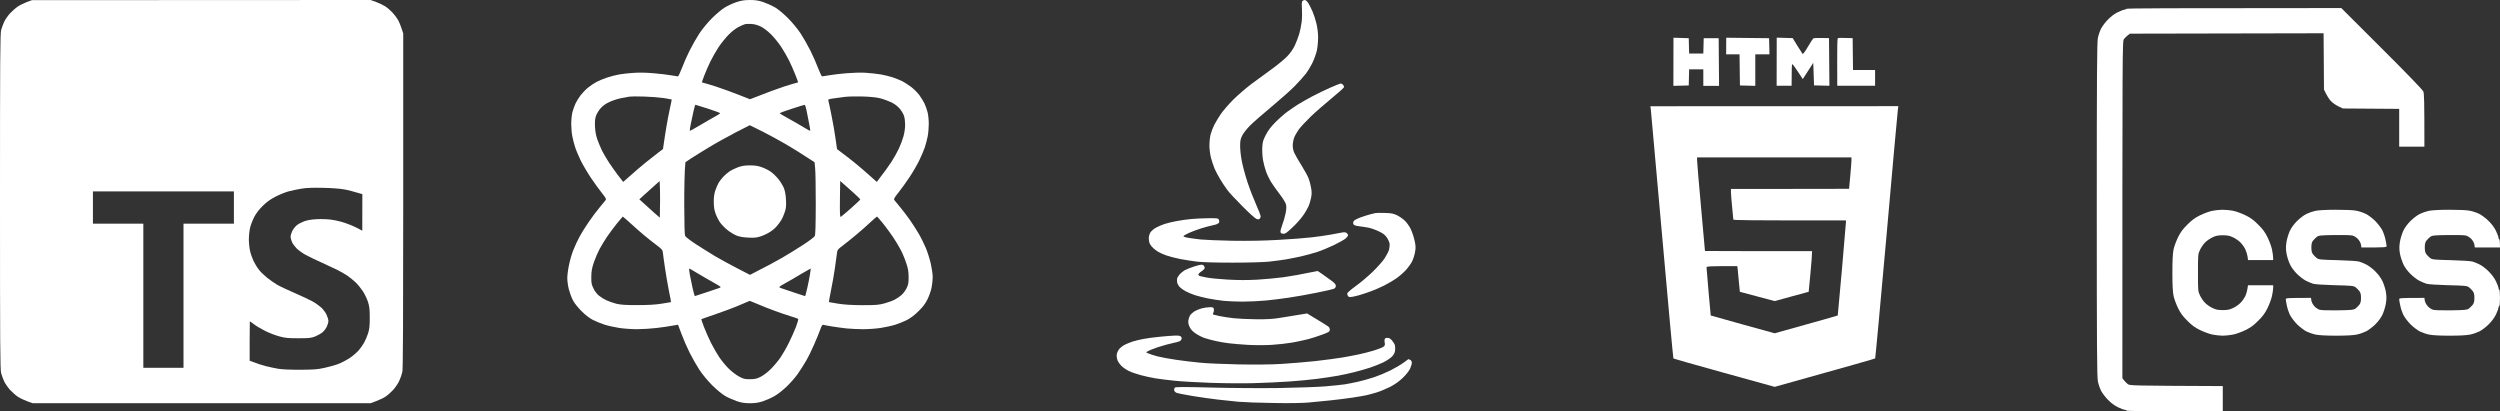 <svg width="310" height="51" viewBox="0 0 310 51" fill="none" xmlns="http://www.w3.org/2000/svg">
<rect x="0" y="0" width="310" height="51" fill="#333333" stroke="none"/>
<g clip-path="url(#clip0_69_23)">
<path fill-rule="evenodd" clip-rule="evenodd" d="M92.951 0C93.644 0 93.996 0.049 94.611 0.244C95.041 0.391 95.695 0.684 96.076 0.898C96.496 1.143 97.121 1.67 97.697 2.236C98.254 2.793 98.889 3.564 99.279 4.15C99.631 4.688 100.178 5.654 100.5 6.299C100.822 6.943 101.252 7.92 101.457 8.477C101.672 9.023 101.877 9.473 101.936 9.473C101.994 9.473 102.385 9.414 102.814 9.336C103.244 9.258 104.211 9.141 104.963 9.082C105.754 9.014 106.76 8.984 107.355 9.023C107.922 9.062 108.752 9.15 109.211 9.229C109.67 9.307 110.344 9.473 110.725 9.6C111.105 9.727 111.623 9.951 111.896 10.078C112.16 10.215 112.648 10.527 112.971 10.771C113.293 11.016 113.752 11.465 113.986 11.777C114.221 12.1 114.514 12.568 114.641 12.842C114.768 13.105 114.934 13.594 115.021 13.916C115.1 14.238 115.168 14.883 115.168 15.352C115.168 15.83 115.109 16.533 115.031 16.924C114.953 17.305 114.797 17.91 114.68 18.262C114.562 18.613 114.26 19.336 113.996 19.873C113.742 20.41 113.176 21.377 112.746 22.021C112.316 22.666 111.691 23.525 111.369 23.926C110.881 24.541 110.803 24.688 110.9 24.814C110.969 24.902 111.271 25.273 111.584 25.645C111.896 26.016 112.434 26.719 112.775 27.197C113.117 27.676 113.625 28.477 113.908 28.955C114.191 29.434 114.592 30.254 114.807 30.762C115.021 31.27 115.295 32.148 115.422 32.715C115.549 33.281 115.656 34.023 115.656 34.375C115.656 34.727 115.588 35.312 115.51 35.693C115.432 36.074 115.207 36.709 115.012 37.109C114.748 37.647 114.455 38.037 113.908 38.574C113.43 39.053 112.922 39.434 112.482 39.668C112.102 39.863 111.447 40.127 111.018 40.264C110.588 40.4 109.777 40.576 109.211 40.664C108.645 40.752 107.668 40.82 107.033 40.82C106.408 40.82 105.461 40.772 104.943 40.723C104.416 40.664 103.586 40.547 103.107 40.469C102.629 40.391 102.16 40.303 102.082 40.273C101.975 40.244 101.867 40.41 101.701 40.889C101.574 41.26 101.232 42.08 100.949 42.725C100.676 43.369 100.217 44.297 99.934 44.775C99.66 45.254 99.182 45.996 98.879 46.426C98.576 46.846 97.971 47.529 97.541 47.94C97.111 48.35 96.457 48.877 96.076 49.092C95.695 49.316 95.041 49.609 94.611 49.756C94.025 49.941 93.625 50 93 50C92.375 50 91.975 49.941 91.389 49.756C90.959 49.609 90.295 49.316 89.924 49.102C89.504 48.857 88.879 48.33 88.303 47.764C87.746 47.207 87.111 46.435 86.721 45.85C86.369 45.312 85.822 44.346 85.5 43.701C85.178 43.057 84.728 42.022 84.504 41.406C84.269 40.791 84.084 40.273 84.074 40.264C84.064 40.264 83.732 40.312 83.332 40.391C82.932 40.469 82.053 40.596 81.379 40.674C80.705 40.752 79.631 40.82 78.986 40.82C78.342 40.82 77.356 40.752 76.789 40.664C76.223 40.576 75.412 40.4 74.982 40.264C74.553 40.127 73.898 39.863 73.518 39.668C73.068 39.434 72.58 39.053 72.102 38.574C71.672 38.145 71.232 37.598 71.057 37.256C70.881 36.934 70.656 36.318 70.539 35.889C70.432 35.459 70.344 34.834 70.344 34.492C70.344 34.16 70.432 33.438 70.549 32.891C70.656 32.334 70.9 31.484 71.096 31.006C71.281 30.527 71.633 29.775 71.867 29.346C72.092 28.916 72.609 28.096 73 27.529C73.391 26.953 73.996 26.143 74.348 25.732C74.699 25.312 75.031 24.902 75.1 24.814C75.197 24.688 75.119 24.541 74.631 23.926C74.309 23.525 73.684 22.666 73.254 22.021C72.824 21.377 72.258 20.41 71.994 19.873C71.74 19.336 71.428 18.613 71.32 18.262C71.203 17.91 71.047 17.305 70.969 16.914C70.891 16.533 70.832 15.83 70.832 15.361C70.832 14.883 70.9 14.238 70.978 13.916C71.066 13.594 71.232 13.115 71.359 12.842C71.486 12.578 71.769 12.109 71.994 11.816C72.219 11.523 72.629 11.094 72.912 10.869C73.195 10.635 73.664 10.322 73.957 10.166C74.25 10.01 74.846 9.756 75.275 9.619C75.705 9.473 76.389 9.297 76.789 9.229C77.189 9.16 78.01 9.062 78.596 9.033C79.24 8.984 80.207 9.004 81.037 9.082C81.789 9.141 82.756 9.258 83.186 9.336C83.615 9.414 84.006 9.473 84.064 9.473C84.123 9.473 84.328 9.023 84.543 8.477C84.748 7.92 85.178 6.943 85.5 6.299C85.822 5.654 86.369 4.688 86.721 4.15C87.111 3.564 87.746 2.803 88.303 2.236C88.82 1.729 89.523 1.133 89.875 0.928C90.227 0.713 90.861 0.42 91.291 0.273C91.906 0.068 92.258 0.01 92.951 0ZM91.555 3.359C91.281 3.496 90.744 3.906 90.373 4.277C90.012 4.639 89.436 5.352 89.094 5.859C88.762 6.367 88.303 7.188 88.068 7.666C87.834 8.154 87.512 8.896 87.346 9.326C87.18 9.756 87.043 10.137 87.043 10.185C87.043 10.225 87.102 10.254 87.16 10.254C87.228 10.254 87.941 10.469 88.752 10.723C89.553 10.986 90.842 11.455 91.603 11.758L93 12.305C95.158 11.455 96.447 10.986 97.248 10.723C98.049 10.469 98.772 10.254 98.83 10.254C98.898 10.254 98.957 10.225 98.957 10.185C98.957 10.137 98.801 9.717 98.606 9.229C98.42 8.75 98.078 7.979 97.853 7.52C97.629 7.061 97.189 6.299 96.867 5.811C96.555 5.332 95.978 4.629 95.598 4.248C95.168 3.828 94.68 3.457 94.318 3.281C93.928 3.096 93.537 2.988 93.147 2.969C92.824 2.949 92.453 2.969 92.316 3.018C92.18 3.057 91.838 3.213 91.555 3.359ZM76.994 12.178C76.584 12.256 75.939 12.471 75.568 12.646C75.1 12.861 74.748 13.115 74.465 13.438C74.231 13.711 73.977 14.131 73.889 14.404C73.772 14.766 73.752 15.117 73.781 15.771C73.82 16.387 73.918 16.875 74.103 17.383C74.25 17.783 74.504 18.379 74.66 18.701C74.826 19.023 75.197 19.658 75.49 20.117C75.793 20.576 76.311 21.309 76.652 21.758L77.277 22.559C78.674 21.309 79.523 20.596 80.061 20.156C80.598 19.727 81.301 19.18 81.623 18.926L82.209 18.486C82.551 16.074 82.805 14.697 82.981 13.867C83.166 13.037 83.303 12.344 83.293 12.334C83.293 12.324 82.844 12.246 82.307 12.158C81.769 12.08 80.666 11.992 79.865 11.973C79.055 11.943 78.254 11.953 78.068 11.982C77.883 12.012 77.394 12.1 76.994 12.178ZM103.322 12.207C102.707 12.295 102.668 12.315 102.727 12.529C102.766 12.646 102.932 13.447 103.107 14.307C103.283 15.166 103.508 16.455 103.605 17.178L103.791 18.486C105.002 19.395 105.705 19.951 106.135 20.303C106.564 20.654 107.326 21.309 107.814 21.748L108.723 22.559C109.689 21.309 110.227 20.547 110.539 20.068C110.852 19.59 111.271 18.838 111.467 18.408C111.672 17.979 111.926 17.295 112.033 16.895C112.15 16.475 112.238 15.869 112.238 15.479C112.238 15.107 112.18 14.6 112.092 14.355C112.014 14.111 111.76 13.701 111.535 13.438C111.242 13.115 110.9 12.861 110.432 12.646C110.051 12.471 109.416 12.246 109.016 12.158C108.586 12.06 107.717 11.982 106.916 11.963C106.164 11.943 105.197 11.963 104.768 12.012C104.338 12.06 103.693 12.148 103.322 12.207ZM85.686 15.234C85.578 15.742 85.51 16.182 85.529 16.211C85.559 16.24 86.135 15.928 86.818 15.518C87.502 15.107 88.342 14.629 88.684 14.443C89.016 14.258 89.299 14.082 89.309 14.043C89.318 14.004 88.635 13.75 87.795 13.477C86.955 13.213 86.242 12.988 86.223 12.988C86.203 12.988 86.115 13.281 86.027 13.652C85.939 14.014 85.783 14.727 85.686 15.234ZM96.691 14.043C96.701 14.082 97.18 14.375 97.756 14.688C98.342 15.01 99.172 15.488 99.621 15.762C100.061 16.035 100.441 16.24 100.461 16.211C100.49 16.182 100.422 15.742 100.314 15.234C100.217 14.727 100.07 14.014 100.002 13.652C99.924 13.281 99.826 12.988 99.777 12.998C99.728 12.998 99.016 13.213 98.186 13.486C97.356 13.75 96.691 14.004 96.691 14.043ZM87.922 18.262C87.092 18.76 86.086 19.385 85.695 19.639L84.992 20.117C84.875 21.289 84.846 23.301 84.846 25.342C84.856 28.066 84.885 29.111 84.973 29.277C85.041 29.395 85.647 29.863 86.33 30.303C87.023 30.752 88.088 31.416 88.703 31.787C89.318 32.148 90.539 32.812 91.408 33.262L93 34.082C95.08 33.027 96.301 32.363 97.053 31.924C97.805 31.484 98.977 30.762 99.66 30.312C100.354 29.863 100.959 29.395 101.027 29.277C101.115 29.111 101.145 28.066 101.154 25.342C101.154 23.301 101.125 21.289 101.076 20.869L101.008 20.117C99.309 19.004 98.195 18.32 97.443 17.881C96.691 17.441 95.383 16.729 94.533 16.299C93.693 15.879 92.99 15.527 92.971 15.527C92.961 15.527 92.16 15.938 91.193 16.436C90.227 16.943 88.752 17.754 87.922 18.262ZM81.223 22.959C80.91 23.242 80.334 23.75 79.963 24.092L79.279 24.717C80.031 25.41 80.607 25.928 81.037 26.309L81.818 26.992C81.857 25.186 81.857 24.16 81.838 23.555L81.799 22.451L81.223 22.959ZM104.152 24.697C104.133 26.611 104.152 26.943 104.27 26.885C104.348 26.836 104.914 26.357 105.539 25.811C106.164 25.254 106.672 24.775 106.672 24.736C106.672 24.688 106.359 24.375 105.969 24.023C105.578 23.672 105.012 23.174 104.719 22.91L104.182 22.441L104.152 24.697ZM75.246 29.395C74.982 29.795 74.582 30.459 74.357 30.859C74.143 31.26 73.82 32.012 73.644 32.52C73.391 33.281 73.332 33.603 73.322 34.326C73.312 35.088 73.352 35.273 73.586 35.762C73.752 36.113 74.016 36.455 74.269 36.66C74.494 36.846 74.924 37.109 75.217 37.246C75.519 37.383 76.066 37.568 76.438 37.666C76.975 37.793 77.531 37.832 79.025 37.832C80.402 37.832 81.242 37.783 82.053 37.656C82.678 37.559 83.195 37.471 83.205 37.461C83.225 37.451 83.098 36.816 82.941 36.035C82.785 35.254 82.57 34.004 82.463 33.252C82.346 32.5 82.238 31.68 82.209 31.416C82.16 30.977 82.121 30.928 81.398 30.381C80.978 30.068 80.314 29.541 79.904 29.199C79.504 28.867 78.742 28.203 78.225 27.725C77.697 27.246 77.248 26.855 77.228 26.855C77.209 26.855 76.867 27.266 76.467 27.754C76.066 28.252 75.519 28.994 75.246 29.395ZM106.125 29.15C105.539 29.639 104.777 30.244 104.445 30.498C103.869 30.928 103.83 30.986 103.781 31.416C103.752 31.68 103.635 32.5 103.527 33.252C103.42 34.004 103.205 35.254 103.039 36.035C102.883 36.816 102.766 37.451 102.785 37.461C102.795 37.471 103.312 37.559 103.928 37.656C104.748 37.783 105.578 37.832 106.955 37.842C108.645 37.842 108.957 37.812 109.689 37.617C110.148 37.49 110.725 37.275 110.959 37.148C111.203 37.022 111.574 36.768 111.779 36.592C111.984 36.416 112.268 36.035 112.414 35.742C112.639 35.273 112.668 35.088 112.668 34.326C112.658 33.603 112.6 33.281 112.336 32.52C112.17 32.012 111.848 31.26 111.623 30.859C111.408 30.459 111.008 29.795 110.734 29.395C110.471 28.994 109.924 28.252 109.533 27.754C109.133 27.266 108.781 26.855 108.742 26.855C108.703 26.865 108.342 27.178 107.932 27.559C107.531 27.939 106.721 28.652 106.125 29.15ZM85.881 35.723C86.008 36.27 86.135 36.719 86.154 36.719C86.184 36.719 86.848 36.504 87.619 36.24C88.4 35.977 89.113 35.732 89.211 35.703C89.299 35.674 89.367 35.615 89.348 35.566C89.328 35.527 88.928 35.293 88.469 35.029C88 34.775 87.15 34.277 86.574 33.935C85.998 33.584 85.5 33.291 85.461 33.301C85.432 33.301 85.461 33.623 85.529 34.004C85.598 34.395 85.764 35.166 85.881 35.723ZM97.492 35.049C97.043 35.293 96.662 35.527 96.643 35.566C96.623 35.615 96.682 35.664 96.779 35.703C96.867 35.732 97.59 35.977 98.361 36.24C99.143 36.504 99.807 36.719 99.826 36.719C99.856 36.719 99.982 36.27 100.1 35.723C100.227 35.166 100.383 34.395 100.441 34.004C100.51 33.623 100.539 33.301 100.51 33.301C100.49 33.301 99.982 33.594 99.387 33.945C98.801 34.307 97.951 34.795 97.492 35.049ZM88.693 38.975C87.756 39.297 86.975 39.56 86.965 39.58C86.945 39.59 87.092 40.02 87.287 40.527C87.482 41.035 87.863 41.914 88.147 42.48C88.43 43.047 88.898 43.857 89.182 44.287C89.475 44.717 89.992 45.352 90.353 45.703C90.705 46.055 91.281 46.494 91.623 46.68C92.189 46.982 92.336 47.022 92.99 47.022C93.606 47.012 93.82 46.973 94.309 46.728C94.66 46.553 95.178 46.162 95.588 45.752C95.969 45.371 96.516 44.717 96.809 44.287C97.092 43.857 97.561 43.047 97.834 42.48C98.117 41.914 98.508 41.035 98.703 40.527C98.898 40.02 99.016 39.57 98.977 39.541C98.938 39.502 98.508 39.355 98.019 39.209C97.541 39.062 96.643 38.76 96.018 38.525C95.402 38.301 94.465 37.93 93.947 37.705C93.42 37.48 92.981 37.305 92.971 37.305C92.951 37.315 92.375 37.559 91.672 37.852C90.978 38.154 89.641 38.652 88.693 38.975ZM92.99 20.508C93.606 20.508 93.996 20.566 94.455 20.732C94.807 20.85 95.314 21.104 95.578 21.299C95.852 21.484 96.281 21.904 96.535 22.227C96.789 22.539 97.092 23.047 97.209 23.34C97.346 23.701 97.434 24.17 97.463 24.805C97.502 25.566 97.473 25.84 97.297 26.338C97.189 26.68 96.994 27.119 96.867 27.314C96.74 27.52 96.486 27.861 96.301 28.066C96.125 28.281 95.754 28.594 95.481 28.76C95.217 28.936 94.709 29.18 94.357 29.297C93.83 29.473 93.576 29.502 92.795 29.463C92.17 29.434 91.701 29.355 91.33 29.209C91.037 29.092 90.539 28.789 90.217 28.535C89.894 28.281 89.484 27.852 89.289 27.588C89.103 27.314 88.85 26.816 88.723 26.465C88.566 26.006 88.508 25.605 88.508 25.02C88.498 24.463 88.566 24.033 88.703 23.604C88.82 23.271 89.006 22.842 89.113 22.656C89.231 22.471 89.484 22.139 89.67 21.934C89.856 21.729 90.217 21.416 90.451 21.26C90.695 21.094 91.184 20.859 91.525 20.732C91.994 20.566 92.385 20.508 92.99 20.508Z" fill="white"/>
</g>
<g clip-path="url(#clip1_69_23)">
<path fill-rule="evenodd" clip-rule="evenodd" d="M3.955 0.02L45.947 0L46.631 0.244C47.012 0.381 47.51 0.625 47.754 0.781C47.998 0.928 48.398 1.27 48.643 1.533C48.887 1.787 49.199 2.197 49.336 2.441C49.482 2.686 49.688 3.164 50 4.15V24.883C50 39.629 49.971 45.752 49.893 46.113C49.834 46.397 49.658 46.895 49.512 47.217C49.365 47.539 49.023 48.047 48.76 48.34C48.486 48.633 48.057 49.014 47.793 49.19C47.529 49.365 47.012 49.619 45.947 50H4.053L3.369 49.756C2.988 49.619 2.471 49.365 2.207 49.19C1.943 49.014 1.514 48.633 1.24 48.34C0.977 48.047 0.654 47.578 0.527 47.315C0.4 47.041 0.225 46.582 0.146 46.289C0.02 45.82 0 42.998 0 25C0 7.002 0.02 4.18 0.146 3.711C0.225 3.418 0.4 2.949 0.527 2.686C0.654 2.412 0.977 1.953 1.24 1.66C1.514 1.367 1.943 0.986 2.207 0.811C2.471 0.635 2.969 0.391 3.32 0.254L3.955 0.02ZM35.742 23.74C35.342 23.848 34.619 24.15 34.131 24.404C33.506 24.727 33.057 25.059 32.568 25.537C32.119 25.986 31.748 26.465 31.523 26.904C31.328 27.285 31.094 27.881 31.016 28.223C30.928 28.574 30.859 29.238 30.859 29.688C30.859 30.146 30.928 30.811 31.016 31.152C31.094 31.504 31.289 32.051 31.445 32.373C31.602 32.695 31.895 33.184 32.109 33.447C32.314 33.721 32.773 34.16 33.115 34.434C33.457 34.707 34.004 35.088 34.326 35.283C34.648 35.478 35.635 35.947 36.523 36.328C37.412 36.709 38.418 37.188 38.77 37.383C39.121 37.578 39.6 37.92 39.834 38.135C40.068 38.35 40.371 38.75 40.488 39.014C40.615 39.287 40.723 39.639 40.723 39.795C40.723 39.961 40.635 40.264 40.537 40.478C40.44 40.693 40.215 41.006 40.029 41.172C39.844 41.338 39.434 41.572 39.111 41.709C38.584 41.914 38.379 41.943 37.012 41.943C35.732 41.943 35.371 41.914 34.668 41.719C34.209 41.602 33.438 41.309 32.959 41.074C32.48 40.84 31.836 40.469 31.543 40.244C31.25 40.02 30.996 39.844 30.977 39.844C30.967 39.844 30.957 40.947 30.957 42.285V44.727C31.904 45.098 32.529 45.293 32.959 45.4C33.389 45.508 34.072 45.654 34.473 45.723C34.941 45.81 35.938 45.85 37.207 45.85C38.897 45.84 39.365 45.81 40.234 45.615C40.801 45.498 41.592 45.273 41.992 45.117C42.393 44.961 43.027 44.619 43.408 44.365C43.789 44.102 44.258 43.691 44.463 43.457C44.678 43.213 44.971 42.803 45.127 42.529C45.283 42.266 45.508 41.738 45.635 41.357C45.81 40.801 45.85 40.449 45.85 39.404C45.85 38.379 45.81 38.008 45.635 37.451C45.518 37.08 45.234 36.484 45.01 36.133C44.785 35.791 44.375 35.283 44.102 35.02C43.828 34.756 43.359 34.385 43.066 34.18C42.773 33.984 42.227 33.662 41.846 33.477C41.465 33.291 40.566 32.871 39.844 32.539C39.121 32.217 38.223 31.787 37.861 31.582C37.49 31.377 37.012 31.025 36.787 30.811C36.572 30.596 36.309 30.244 36.211 30.029C36.123 29.814 36.035 29.512 36.035 29.346C36.035 29.189 36.133 28.857 36.25 28.623C36.377 28.389 36.631 28.066 36.816 27.92C37.002 27.764 37.422 27.549 37.744 27.432C38.135 27.295 38.662 27.207 39.307 27.178C39.844 27.148 40.654 27.178 41.113 27.246C41.572 27.305 42.344 27.49 42.822 27.656C43.301 27.812 43.975 28.096 44.316 28.281L44.922 28.613L44.932 24.072C43.828 23.74 43.135 23.564 42.676 23.486C42.178 23.389 41.113 23.311 40.039 23.291C38.76 23.262 37.978 23.291 37.353 23.398C36.875 23.477 36.143 23.633 35.742 23.74ZM11.523 27.734H17.773V45.605H22.754V27.734H29.004V23.73H11.523V27.734Z" fill="white"/>
</g>
<g clip-path="url(#clip2_69_23)">
<path fill-rule="evenodd" clip-rule="evenodd" d="M290.322 1L295.342 6.01C298.271 8.93 300.41 11.137 300.488 11.332C300.596 11.576 300.625 12.338 300.625 18.188H297.5V13.5L290.518 13.451L289.98 13.197C289.688 13.06 289.268 12.777 289.062 12.562C288.848 12.357 288.564 11.938 288.174 11.107L288.125 4.125L264.111 4.174L263.838 4.379C263.691 4.496 263.477 4.711 263.369 4.848C263.174 5.111 263.174 5.268 263.174 46.889L263.379 47.162C263.496 47.309 263.711 47.523 263.848 47.631C264.111 47.816 264.287 47.826 275.625 47.875V51H269.668C265.791 51 263.691 50.971 263.662 50.902C263.633 50.844 263.535 50.805 263.447 50.805C263.35 50.805 262.988 50.668 262.637 50.502C262.227 50.307 261.787 49.984 261.406 49.594C261.074 49.272 260.693 48.754 260.537 48.461C260.391 48.168 260.205 47.641 260.137 47.289C260.029 46.762 260 43.041 260 26C260 8.959 260.029 5.238 260.137 4.711C260.205 4.359 260.391 3.832 260.537 3.539C260.693 3.246 261.074 2.729 261.406 2.406C261.787 2.016 262.227 1.693 262.637 1.498C262.988 1.332 263.35 1.195 263.447 1.195C263.535 1.195 263.633 1.146 263.662 1.098C263.701 1.029 268.252 1 290.322 1ZM303.701 26.01C304.99 26.01 305.869 26.049 306.289 26.137C306.641 26.205 307.168 26.391 307.461 26.537C307.754 26.693 308.271 27.074 308.594 27.406C308.984 27.787 309.307 28.227 309.502 28.637C309.668 28.988 309.805 29.35 309.805 29.438C309.805 29.535 309.844 29.633 309.902 29.662C309.951 29.691 310 29.926 310 30.688H306.875L306.826 30.346C306.797 30.15 306.641 29.857 306.465 29.652C306.289 29.467 305.986 29.262 305.801 29.213C305.605 29.154 304.619 29.125 303.535 29.145C301.758 29.174 301.592 29.193 301.338 29.379C301.191 29.496 300.977 29.711 300.869 29.848C300.723 30.043 300.674 30.268 300.674 30.688C300.674 31.117 300.723 31.322 300.879 31.537C300.996 31.684 301.211 31.898 301.348 32.006C301.592 32.182 301.826 32.211 303.926 32.26C305.312 32.299 306.396 32.367 306.631 32.445C306.846 32.514 307.246 32.68 307.51 32.816C307.783 32.953 308.271 33.324 308.594 33.656C308.984 34.037 309.307 34.477 309.502 34.887C309.668 35.238 309.805 35.6 309.805 35.688C309.805 35.785 309.844 35.883 309.902 35.912C309.961 35.941 310 36.381 310 36.938C310 37.494 309.961 37.934 309.902 37.963C309.844 37.992 309.805 38.09 309.805 38.178C309.805 38.275 309.668 38.637 309.502 38.988C309.307 39.398 308.984 39.838 308.594 40.219C308.271 40.551 307.754 40.932 307.461 41.088C307.168 41.234 306.641 41.42 306.289 41.488C305.879 41.576 304.98 41.625 303.75 41.625C302.52 41.625 301.621 41.576 301.211 41.488C300.859 41.42 300.332 41.234 300.039 41.088C299.746 40.932 299.238 40.551 298.906 40.219C298.574 39.887 298.193 39.379 298.037 39.086C297.891 38.793 297.705 38.266 297.637 37.914C297.559 37.562 297.5 37.201 297.5 37.103C297.5 36.957 297.637 36.938 300.625 36.938L300.674 37.279C300.703 37.475 300.859 37.768 301.045 37.973C301.211 38.158 301.514 38.363 301.699 38.412C301.895 38.471 302.881 38.5 303.965 38.48C305.703 38.451 305.908 38.432 306.152 38.256C306.289 38.148 306.504 37.934 306.621 37.787C306.777 37.572 306.826 37.367 306.826 36.938C306.826 36.508 306.777 36.303 306.621 36.088C306.504 35.941 306.289 35.727 306.152 35.619C305.908 35.443 305.674 35.414 303.574 35.365C302.188 35.326 301.104 35.258 300.869 35.18C300.654 35.111 300.264 34.945 299.99 34.809C299.727 34.672 299.229 34.301 298.896 33.969C298.506 33.578 298.193 33.148 297.998 32.738C297.842 32.387 297.646 31.791 297.588 31.42C297.5 30.893 297.5 30.57 297.588 30.004C297.646 29.604 297.842 28.988 297.998 28.637C298.193 28.227 298.506 27.797 298.896 27.406C299.229 27.074 299.746 26.684 300.039 26.537C300.332 26.391 300.84 26.215 301.162 26.146C301.523 26.068 302.49 26.01 303.701 26.01ZM275.576 26.01C275.957 26.01 276.572 26.068 276.943 26.146C277.324 26.225 277.998 26.479 278.457 26.703C279.092 27.016 279.463 27.289 280.02 27.855C280.586 28.412 280.859 28.783 281.172 29.418C281.396 29.877 281.65 30.551 281.729 30.932C281.807 31.303 281.875 31.762 281.875 32.25H278.75L278.701 31.83C278.672 31.605 278.545 31.195 278.428 30.932C278.301 30.658 278.027 30.268 277.812 30.062C277.607 29.848 277.188 29.564 276.895 29.428C276.465 29.223 276.201 29.174 275.625 29.174C275.049 29.174 274.785 29.223 274.355 29.428C274.062 29.564 273.643 29.848 273.438 30.062C273.223 30.268 272.939 30.688 272.803 30.98C272.549 31.508 272.549 31.557 272.549 33.812C272.549 36.068 272.549 36.117 272.803 36.645C272.939 36.938 273.223 37.357 273.438 37.562C273.643 37.777 274.062 38.06 274.355 38.197C274.785 38.402 275.049 38.451 275.625 38.451C276.201 38.451 276.465 38.402 276.895 38.197C277.188 38.06 277.607 37.777 277.812 37.562C278.027 37.357 278.301 36.957 278.428 36.693C278.545 36.42 278.672 36.02 278.75 35.375H281.875V35.688C281.875 35.863 281.807 36.312 281.729 36.693C281.65 37.065 281.396 37.748 281.172 38.207C280.859 38.842 280.586 39.213 280.02 39.77C279.463 40.336 279.092 40.609 278.457 40.922C277.998 41.147 277.324 41.4 276.943 41.478C276.572 41.557 275.977 41.625 275.625 41.625C275.273 41.625 274.688 41.557 274.307 41.478C273.936 41.4 273.252 41.147 272.793 40.922C272.158 40.609 271.787 40.336 271.23 39.77C270.664 39.213 270.391 38.842 270.078 38.207C269.854 37.748 269.6 37.065 269.521 36.693C269.424 36.205 269.375 35.385 269.375 33.812C269.375 32.24 269.424 31.42 269.521 30.932C269.6 30.551 269.854 29.877 270.078 29.418C270.391 28.783 270.664 28.412 271.23 27.855C271.787 27.289 272.158 27.016 272.793 26.703C273.252 26.479 273.906 26.234 274.258 26.156C274.609 26.078 275.205 26.01 275.576 26.01ZM289.639 26.01C290.928 26.01 291.807 26.049 292.227 26.137C292.578 26.205 293.105 26.391 293.398 26.537C293.691 26.693 294.199 27.074 294.531 27.406C294.863 27.738 295.244 28.246 295.4 28.539C295.547 28.832 295.732 29.359 295.801 29.711C295.879 30.062 295.938 30.424 295.938 30.512C295.938 30.668 295.801 30.688 292.812 30.688L292.764 30.346C292.734 30.15 292.578 29.857 292.402 29.652C292.227 29.467 291.924 29.262 291.738 29.213C291.543 29.154 290.557 29.125 289.473 29.145C287.695 29.174 287.529 29.193 287.275 29.379C287.129 29.496 286.914 29.711 286.807 29.848C286.66 30.043 286.611 30.268 286.611 30.688C286.611 31.117 286.66 31.322 286.816 31.537C286.934 31.684 287.148 31.898 287.285 32.006C287.529 32.182 287.764 32.211 289.863 32.26C291.25 32.299 292.334 32.367 292.568 32.445C292.783 32.514 293.184 32.68 293.447 32.816C293.721 32.953 294.209 33.324 294.541 33.656C294.932 34.047 295.244 34.477 295.439 34.887C295.596 35.238 295.791 35.824 295.85 36.205C295.938 36.732 295.938 37.055 295.85 37.621C295.791 38.022 295.596 38.637 295.439 38.988C295.244 39.398 294.932 39.828 294.541 40.219C294.209 40.551 293.691 40.932 293.398 41.088C293.105 41.234 292.578 41.42 292.227 41.488C291.816 41.576 290.918 41.625 289.688 41.625C288.457 41.625 287.559 41.576 287.148 41.488C286.797 41.42 286.27 41.234 285.977 41.088C285.684 40.932 285.176 40.551 284.844 40.219C284.512 39.887 284.131 39.379 283.975 39.086C283.828 38.793 283.643 38.266 283.574 37.914C283.496 37.562 283.438 37.201 283.438 37.103C283.438 36.957 283.574 36.938 286.562 36.938L286.611 37.279C286.641 37.475 286.797 37.768 286.982 37.973C287.148 38.158 287.451 38.363 287.637 38.412C287.832 38.471 288.818 38.5 289.902 38.48C291.641 38.451 291.846 38.432 292.09 38.256C292.227 38.148 292.441 37.934 292.559 37.787C292.715 37.572 292.764 37.367 292.764 36.938C292.764 36.508 292.715 36.303 292.559 36.088C292.441 35.941 292.227 35.727 292.09 35.619C291.846 35.443 291.611 35.414 289.512 35.365C288.125 35.326 287.041 35.258 286.807 35.18C286.592 35.111 286.201 34.945 285.928 34.809C285.664 34.672 285.166 34.301 284.834 33.969C284.443 33.578 284.131 33.148 283.936 32.738C283.779 32.387 283.584 31.791 283.525 31.42C283.438 30.893 283.438 30.57 283.525 30.004C283.584 29.604 283.779 28.988 283.936 28.637C284.131 28.227 284.443 27.797 284.834 27.406C285.166 27.074 285.684 26.684 285.977 26.537C286.27 26.391 286.777 26.215 287.1 26.146C287.461 26.068 288.428 26.01 289.639 26.01Z" fill="white"/>
</g>
<path d="M161.502 0.127C161.414 0.205 161.404 0.498 161.443 1.074C161.473 1.533 161.463 2.275 161.404 2.734C161.346 3.193 161.209 3.867 161.092 4.248C160.975 4.629 160.74 5.254 160.555 5.645C160.35 6.084 160.008 6.572 159.646 6.953C159.334 7.295 158.465 8.008 157.732 8.545C156.99 9.082 155.857 9.912 155.203 10.391C154.559 10.879 153.533 11.758 152.937 12.344C152.342 12.94 151.639 13.76 151.365 14.16C151.092 14.56 150.74 15.166 150.564 15.498C150.398 15.84 150.193 16.367 150.115 16.67C150.037 16.982 149.969 17.588 149.969 18.018C149.969 18.486 150.047 19.111 150.164 19.58C150.281 20.01 150.486 20.625 150.623 20.947C150.77 21.27 151.062 21.836 151.287 22.197C151.502 22.568 151.893 23.154 152.156 23.516C152.42 23.877 153.289 24.814 154.09 25.605C154.881 26.406 155.652 27.1 155.799 27.148C156.004 27.217 156.102 27.217 156.199 27.129C156.268 27.061 156.326 26.914 156.326 26.807C156.316 26.699 156.072 26.064 155.77 25.391C155.467 24.717 154.979 23.467 154.695 22.607C154.412 21.748 154.09 20.566 153.982 19.971C153.865 19.375 153.777 18.545 153.777 18.115C153.777 17.461 153.816 17.246 154.041 16.797C154.197 16.494 154.607 15.967 154.998 15.576C155.369 15.195 156.58 14.141 157.684 13.223C158.787 12.305 160.096 11.143 160.584 10.635C161.082 10.127 161.687 9.453 161.932 9.131C162.176 8.809 162.547 8.193 162.752 7.764C162.967 7.334 163.201 6.66 163.289 6.27C163.377 5.889 163.445 5.156 163.445 4.668C163.445 4.092 163.367 3.457 163.24 2.93C163.133 2.471 162.918 1.816 162.771 1.465C162.625 1.113 162.381 0.645 162.244 0.41C162.088 0.166 161.902 0 161.795 0C161.697 0 161.561 0.059 161.502 0.127ZM170.525 26.426C170.418 26.455 170.135 26.523 169.891 26.582C169.646 26.641 169.109 26.816 168.689 26.963C168.23 27.139 167.898 27.324 167.84 27.441C167.781 27.559 167.781 27.705 167.83 27.803C167.889 27.93 168.094 27.998 168.533 28.057C168.875 28.096 169.402 28.174 169.695 28.232C169.988 28.291 170.555 28.486 170.936 28.672C171.473 28.916 171.727 29.111 171.941 29.414C172.107 29.648 172.264 29.99 172.303 30.176C172.332 30.361 172.303 30.713 172.244 30.957C172.176 31.201 171.912 31.699 171.668 32.07C171.414 32.441 170.75 33.184 170.184 33.73C169.617 34.277 168.689 35.059 168.104 35.478C167.459 35.947 167.059 36.299 167.059 36.397C167.059 36.494 167.098 36.631 167.137 36.699C167.176 36.777 167.312 36.836 167.449 36.836C167.586 36.836 168.045 36.738 168.475 36.621C168.904 36.504 169.627 36.26 170.086 36.084C170.545 35.908 171.248 35.605 171.648 35.4C172.049 35.195 172.684 34.834 173.055 34.58C173.426 34.336 173.973 33.867 174.275 33.545C174.578 33.223 174.949 32.715 175.096 32.422C175.242 32.129 175.408 31.602 175.467 31.25C175.564 30.723 175.555 30.488 175.408 29.834C175.32 29.404 175.105 28.77 174.939 28.418C174.764 28.057 174.451 27.607 174.197 27.363C173.953 27.129 173.504 26.826 173.211 26.68C172.762 26.475 172.508 26.426 171.697 26.406C171.16 26.387 170.633 26.396 170.525 26.426ZM143.816 41.758C143.094 41.826 142.146 41.953 141.717 42.041C141.287 42.129 140.711 42.266 140.447 42.353C140.174 42.441 139.764 42.607 139.52 42.725C139.275 42.842 138.963 43.076 138.807 43.252C138.66 43.418 138.514 43.721 138.484 43.916C138.445 44.15 138.484 44.434 138.572 44.678C138.66 44.893 138.895 45.225 139.1 45.41C139.305 45.605 139.715 45.879 140.008 46.016C140.301 46.162 140.965 46.387 141.473 46.523C141.98 46.66 142.791 46.836 143.279 46.914C143.758 46.992 144.812 47.129 145.623 47.207C146.424 47.295 148.445 47.412 150.115 47.471C151.775 47.529 154.217 47.549 155.535 47.51C156.854 47.471 158.807 47.383 159.881 47.305C160.955 47.236 162.518 47.08 163.348 46.973C164.178 46.865 165.34 46.69 165.936 46.582C166.521 46.475 167.449 46.27 167.986 46.133C168.523 45.996 169.383 45.752 169.891 45.586C170.398 45.42 171.15 45.117 171.551 44.922C171.951 44.717 172.43 44.404 172.605 44.219C172.811 44.004 172.947 43.76 172.986 43.506C173.016 43.291 173.016 42.998 172.977 42.842C172.947 42.695 172.781 42.422 172.625 42.236C172.41 41.982 172.254 41.895 172.039 41.895C171.844 41.895 171.73 41.95 171.697 42.06C171.668 42.158 171.668 42.373 171.707 42.529C171.756 42.764 171.727 42.852 171.541 42.998C171.414 43.096 170.887 43.301 170.379 43.457C169.871 43.613 169.031 43.828 168.523 43.935C168.016 44.043 167.068 44.228 166.424 44.336C165.779 44.443 164.285 44.639 163.104 44.775C161.922 44.902 160.027 45.059 158.904 45.127C157.596 45.205 155.682 45.225 153.582 45.185C151.785 45.147 149.627 45.059 148.797 44.971C147.967 44.893 146.648 44.736 145.867 44.619C145.086 44.512 144.051 44.316 143.572 44.199C143.084 44.072 142.557 43.906 142.4 43.828L142.107 43.682C142.488 43.438 143.055 43.223 143.621 43.037C144.187 42.852 145.037 42.617 145.516 42.52C146.219 42.373 146.404 42.295 146.482 42.119C146.551 41.963 146.541 41.855 146.443 41.748C146.346 41.631 146.15 41.602 145.721 41.611C145.398 41.621 144.539 41.68 143.816 41.758ZM174.041 44.971C173.719 45.215 172.967 45.654 172.381 45.947C171.785 46.24 170.887 46.611 170.379 46.777C169.871 46.943 169.012 47.188 168.475 47.315C167.937 47.441 167.166 47.588 166.766 47.656C166.365 47.715 165.262 47.832 164.324 47.91C163.387 47.988 160.809 48.076 158.611 48.115C156.326 48.145 152.723 48.125 150.213 48.057C146.687 47.969 145.789 47.969 145.691 48.066C145.623 48.135 145.574 48.281 145.594 48.389C145.613 48.496 145.73 48.633 145.867 48.701C146.004 48.76 146.922 48.945 147.918 49.111C148.914 49.268 150.32 49.473 151.043 49.551C151.766 49.639 152.889 49.756 153.533 49.815C154.178 49.873 156.131 49.951 157.879 49.971C159.93 50.01 161.482 49.98 162.273 49.912C162.947 49.844 164.148 49.727 164.959 49.648C165.76 49.56 166.99 49.414 167.693 49.307C168.387 49.199 169.158 49.072 169.402 49.014C169.646 48.965 170.213 48.809 170.672 48.672C171.131 48.535 171.893 48.213 172.381 47.969C172.967 47.666 173.484 47.295 173.924 46.875C174.305 46.514 174.695 46.035 174.832 45.752C174.959 45.478 175.066 45.147 175.066 44.99C175.066 44.824 174.998 44.688 174.871 44.629C174.764 44.57 174.666 44.531 174.646 44.531C174.637 44.531 174.363 44.727 174.041 44.971ZM164.959 10.869C164.314 11.152 163.299 11.641 162.713 11.953C162.117 12.275 161.355 12.705 161.004 12.92C160.652 13.145 160.037 13.555 159.637 13.848C159.236 14.141 158.553 14.746 158.123 15.185C157.566 15.752 157.225 16.201 156.951 16.748C156.609 17.412 156.561 17.607 156.521 18.301C156.502 18.74 156.541 19.424 156.609 19.824C156.678 20.225 156.844 20.859 156.98 21.24C157.107 21.611 157.381 22.188 157.576 22.51C157.771 22.832 158.25 23.516 158.641 24.023C159.061 24.561 159.402 25.117 159.461 25.342C159.529 25.635 159.52 25.918 159.412 26.465C159.334 26.865 159.148 27.5 159.002 27.881C158.855 28.262 158.758 28.652 158.777 28.76C158.797 28.896 158.895 28.965 159.1 28.984C159.354 29.014 159.52 28.896 160.223 28.242C160.682 27.822 161.268 27.168 161.531 26.797C161.805 26.426 162.117 25.889 162.244 25.605C162.371 25.332 162.518 24.824 162.586 24.482C162.664 24.014 162.664 23.73 162.566 23.242C162.508 22.891 162.371 22.383 162.264 22.119C162.166 21.846 161.766 21.123 161.385 20.508C160.994 19.893 160.594 19.189 160.486 18.945C160.369 18.682 160.291 18.311 160.301 18.018C160.301 17.744 160.379 17.334 160.467 17.09C160.555 16.846 160.818 16.387 161.043 16.064C161.277 15.742 161.951 15.02 162.537 14.453C163.123 13.887 164.295 12.871 165.135 12.178C165.975 11.494 166.668 10.869 166.668 10.791C166.668 10.713 166.6 10.576 166.521 10.498C166.443 10.42 166.316 10.352 166.248 10.352C166.189 10.352 165.604 10.586 164.959 10.869ZM147.723 27.158C147.264 27.197 146.473 27.305 145.965 27.402C145.457 27.49 144.754 27.656 144.402 27.773C144.051 27.891 143.562 28.105 143.299 28.252C143.045 28.398 142.752 28.662 142.645 28.828C142.527 29.023 142.449 29.326 142.449 29.561C142.449 29.795 142.508 30.098 142.586 30.244C142.664 30.4 142.85 30.635 143.006 30.771C143.152 30.908 143.436 31.113 143.621 31.23C143.807 31.348 144.266 31.543 144.646 31.68C145.018 31.807 145.789 32.012 146.355 32.119C146.922 32.227 147.84 32.373 148.406 32.441C149.07 32.52 150.643 32.568 152.85 32.568C154.891 32.568 156.717 32.51 157.391 32.441C158.006 32.373 158.934 32.246 159.441 32.168C159.949 32.08 160.828 31.904 161.395 31.777C161.961 31.641 162.84 31.406 163.348 31.24C163.855 31.074 164.803 30.684 165.447 30.371C166.092 30.059 166.736 29.688 166.883 29.551C167.039 29.414 167.156 29.238 167.156 29.17C167.166 29.111 167.088 28.984 167 28.906C166.883 28.799 166.736 28.779 166.434 28.828C166.219 28.867 165.574 28.984 165.008 29.092C164.441 29.189 163.367 29.355 162.615 29.434C161.863 29.521 160.018 29.668 158.514 29.746C156.58 29.854 154.91 29.883 152.801 29.854C151.16 29.824 149.402 29.746 148.895 29.697C148.387 29.639 147.693 29.551 147.352 29.492C147.02 29.443 146.746 29.346 146.746 29.297C146.746 29.238 147.039 29.062 147.4 28.896C147.771 28.73 148.455 28.467 148.943 28.32C149.422 28.174 149.979 28.018 150.164 27.988C150.35 27.949 150.633 27.881 150.799 27.832C150.955 27.783 151.121 27.676 151.16 27.598C151.209 27.51 151.189 27.354 151.141 27.246C151.053 27.061 150.955 27.051 149.793 27.061C149.109 27.07 148.182 27.109 147.723 27.158ZM148.064 33.047C147.684 33.174 147.205 33.359 146.99 33.467C146.775 33.574 146.453 33.828 146.277 34.023C146.111 34.219 145.955 34.473 145.955 34.59C145.945 34.717 145.955 34.902 145.965 35.01C145.975 35.117 146.082 35.332 146.199 35.498C146.326 35.654 146.678 35.928 147 36.103C147.312 36.27 147.859 36.504 148.211 36.611C148.562 36.728 149.285 36.904 149.822 37.012C150.359 37.119 151.229 37.246 151.746 37.305C152.273 37.353 153.328 37.402 154.09 37.402C154.861 37.402 156.141 37.334 156.951 37.266C157.752 37.188 159.031 37.031 159.783 36.914C160.535 36.807 162.049 36.543 163.152 36.318C164.256 36.103 165.262 35.869 165.398 35.81C165.561 35.732 165.643 35.612 165.643 35.449C165.643 35.283 165.506 35.107 165.154 34.844C164.881 34.639 164.383 34.277 164.031 34.033L163.396 33.603C161.199 34.053 159.93 34.268 159.148 34.375C158.367 34.482 156.922 34.619 155.926 34.678C154.607 34.746 153.602 34.746 152.215 34.668C151.17 34.609 149.998 34.492 149.627 34.414C149.246 34.336 148.865 34.248 148.768 34.228C148.68 34.199 148.602 34.111 148.602 34.033C148.602 33.955 148.777 33.779 148.992 33.643C149.207 33.506 149.383 33.32 149.383 33.223C149.383 33.135 149.334 32.998 149.266 32.93C149.197 32.861 149.051 32.812 148.943 32.822C148.836 32.822 148.436 32.93 148.064 33.047ZM148.992 38.242C148.699 38.32 148.289 38.496 148.084 38.623C147.889 38.76 147.654 38.965 147.576 39.082C147.498 39.209 147.4 39.482 147.361 39.697C147.322 39.99 147.352 40.205 147.508 40.527C147.645 40.83 147.869 41.084 148.23 41.328C148.514 41.533 149.012 41.787 149.334 41.904C149.656 42.012 150.291 42.188 150.75 42.285C151.209 42.393 151.951 42.52 152.41 42.568C152.869 42.627 153.924 42.715 154.754 42.764C155.652 42.812 156.844 42.812 157.684 42.764C158.465 42.715 159.607 42.588 160.223 42.48C160.838 42.373 161.736 42.178 162.225 42.051C162.703 41.924 163.494 41.67 163.982 41.484C164.744 41.211 164.861 41.133 164.891 40.918C164.91 40.772 164.852 40.615 164.744 40.518C164.646 40.44 164.012 40.029 163.318 39.619L162.078 38.867C160.223 39.17 159.227 39.326 158.66 39.424C157.908 39.551 157.156 39.6 155.828 39.59C154.832 39.58 153.572 39.522 153.016 39.463C152.469 39.404 151.678 39.287 151.258 39.199C150.848 39.111 150.477 39.023 150.428 39.004C150.389 38.984 150.408 38.867 150.467 38.74C150.525 38.623 150.545 38.428 150.516 38.301C150.467 38.115 150.398 38.086 149.988 38.096C149.734 38.096 149.285 38.164 148.992 38.242Z" fill="white"/>
<path fill-rule="evenodd" clip-rule="evenodd" d="M207.51 4.678L209.404 4.736L209.453 6.641H211.211L211.26 4.736H213.115L213.164 10.645H211.211V8.594H209.453L209.404 10.596L207.5 10.645L207.51 4.678ZM214.053 4.678L219.365 4.736L219.414 6.738H217.656V10.645L215.752 10.596L215.703 6.738H214.043L214.053 4.678ZM220.313 4.668L222.295 4.727L222.861 5.654C223.174 6.162 223.477 6.631 223.516 6.68C223.574 6.738 223.828 6.406 224.17 5.811C224.492 5.283 224.785 4.814 224.844 4.766C224.893 4.717 225.361 4.688 226.797 4.727L226.846 10.635L224.941 10.586L224.844 7.793L223.545 9.805L222.92 8.857C222.578 8.33 222.275 7.93 222.227 7.949C222.187 7.979 222.158 8.594 222.158 10.635H220.303L220.313 4.668ZM229.727 4.727L229.775 8.682H232.51V10.635H227.822L227.812 7.715C227.803 6.113 227.832 4.775 227.881 4.736C227.92 4.697 228.359 4.678 229.727 4.727ZM204.648 13.174L235.391 13.164L235.332 13.633C235.293 13.887 234.658 20.908 233.926 29.238C233.184 37.559 232.549 44.404 232.52 44.443C232.49 44.482 229.668 45.293 220.059 47.969L213.809 46.24C210.371 45.293 207.539 44.482 207.5 44.443C207.471 44.404 206.836 37.559 206.104 29.238C205.361 20.908 204.736 13.887 204.707 13.633L204.648 13.174ZM210.439 19.893C210.439 20.088 210.654 22.695 210.928 25.674C211.191 28.652 211.416 31.104 211.416 31.123C211.416 31.133 214.404 31.143 218.057 31.143H224.697C224.697 31.562 224.609 32.695 224.492 33.926C224.385 35.166 224.277 36.182 224.277 36.182C224.268 36.191 223.311 36.445 222.158 36.758L220.059 37.334C216.729 36.445 215.752 36.191 215.742 36.182C215.732 36.182 215.674 35.605 215.615 34.902C215.557 34.209 215.488 33.496 215.469 33.32L215.42 32.998C211.768 32.998 211.611 33.018 211.611 33.174C211.611 33.262 211.729 34.639 211.865 36.221C212.002 37.803 212.129 39.111 212.129 39.121C212.139 39.131 213.926 39.629 216.104 40.234L220.059 41.328C226.113 39.639 227.871 39.141 227.881 39.121C227.891 39.111 228.115 36.553 228.398 33.438C228.672 30.322 228.896 27.676 228.896 27.559V27.334C216.396 27.334 214.932 27.314 214.932 27.217C214.922 27.148 214.863 26.455 214.785 25.674C214.707 24.893 214.639 24.072 214.639 23.848V23.428C225.986 23.428 229.287 23.418 229.287 23.408C229.287 23.389 229.355 22.676 229.434 21.816C229.512 20.957 229.58 20.088 229.58 19.893V19.521H210.439V19.893Z" fill="white"/>
<defs>
<clipPath id="clip0_69_23">
<rect width="50" height="50" fill="white" transform="translate(68)"/>
</clipPath>
<clipPath id="clip1_69_23">
<rect width="50" height="50" fill="white"/>
</clipPath>
<clipPath id="clip2_69_23">
<rect width="50" height="50" fill="white" transform="translate(260 1)"/>
</clipPath>
</defs>
</svg>
